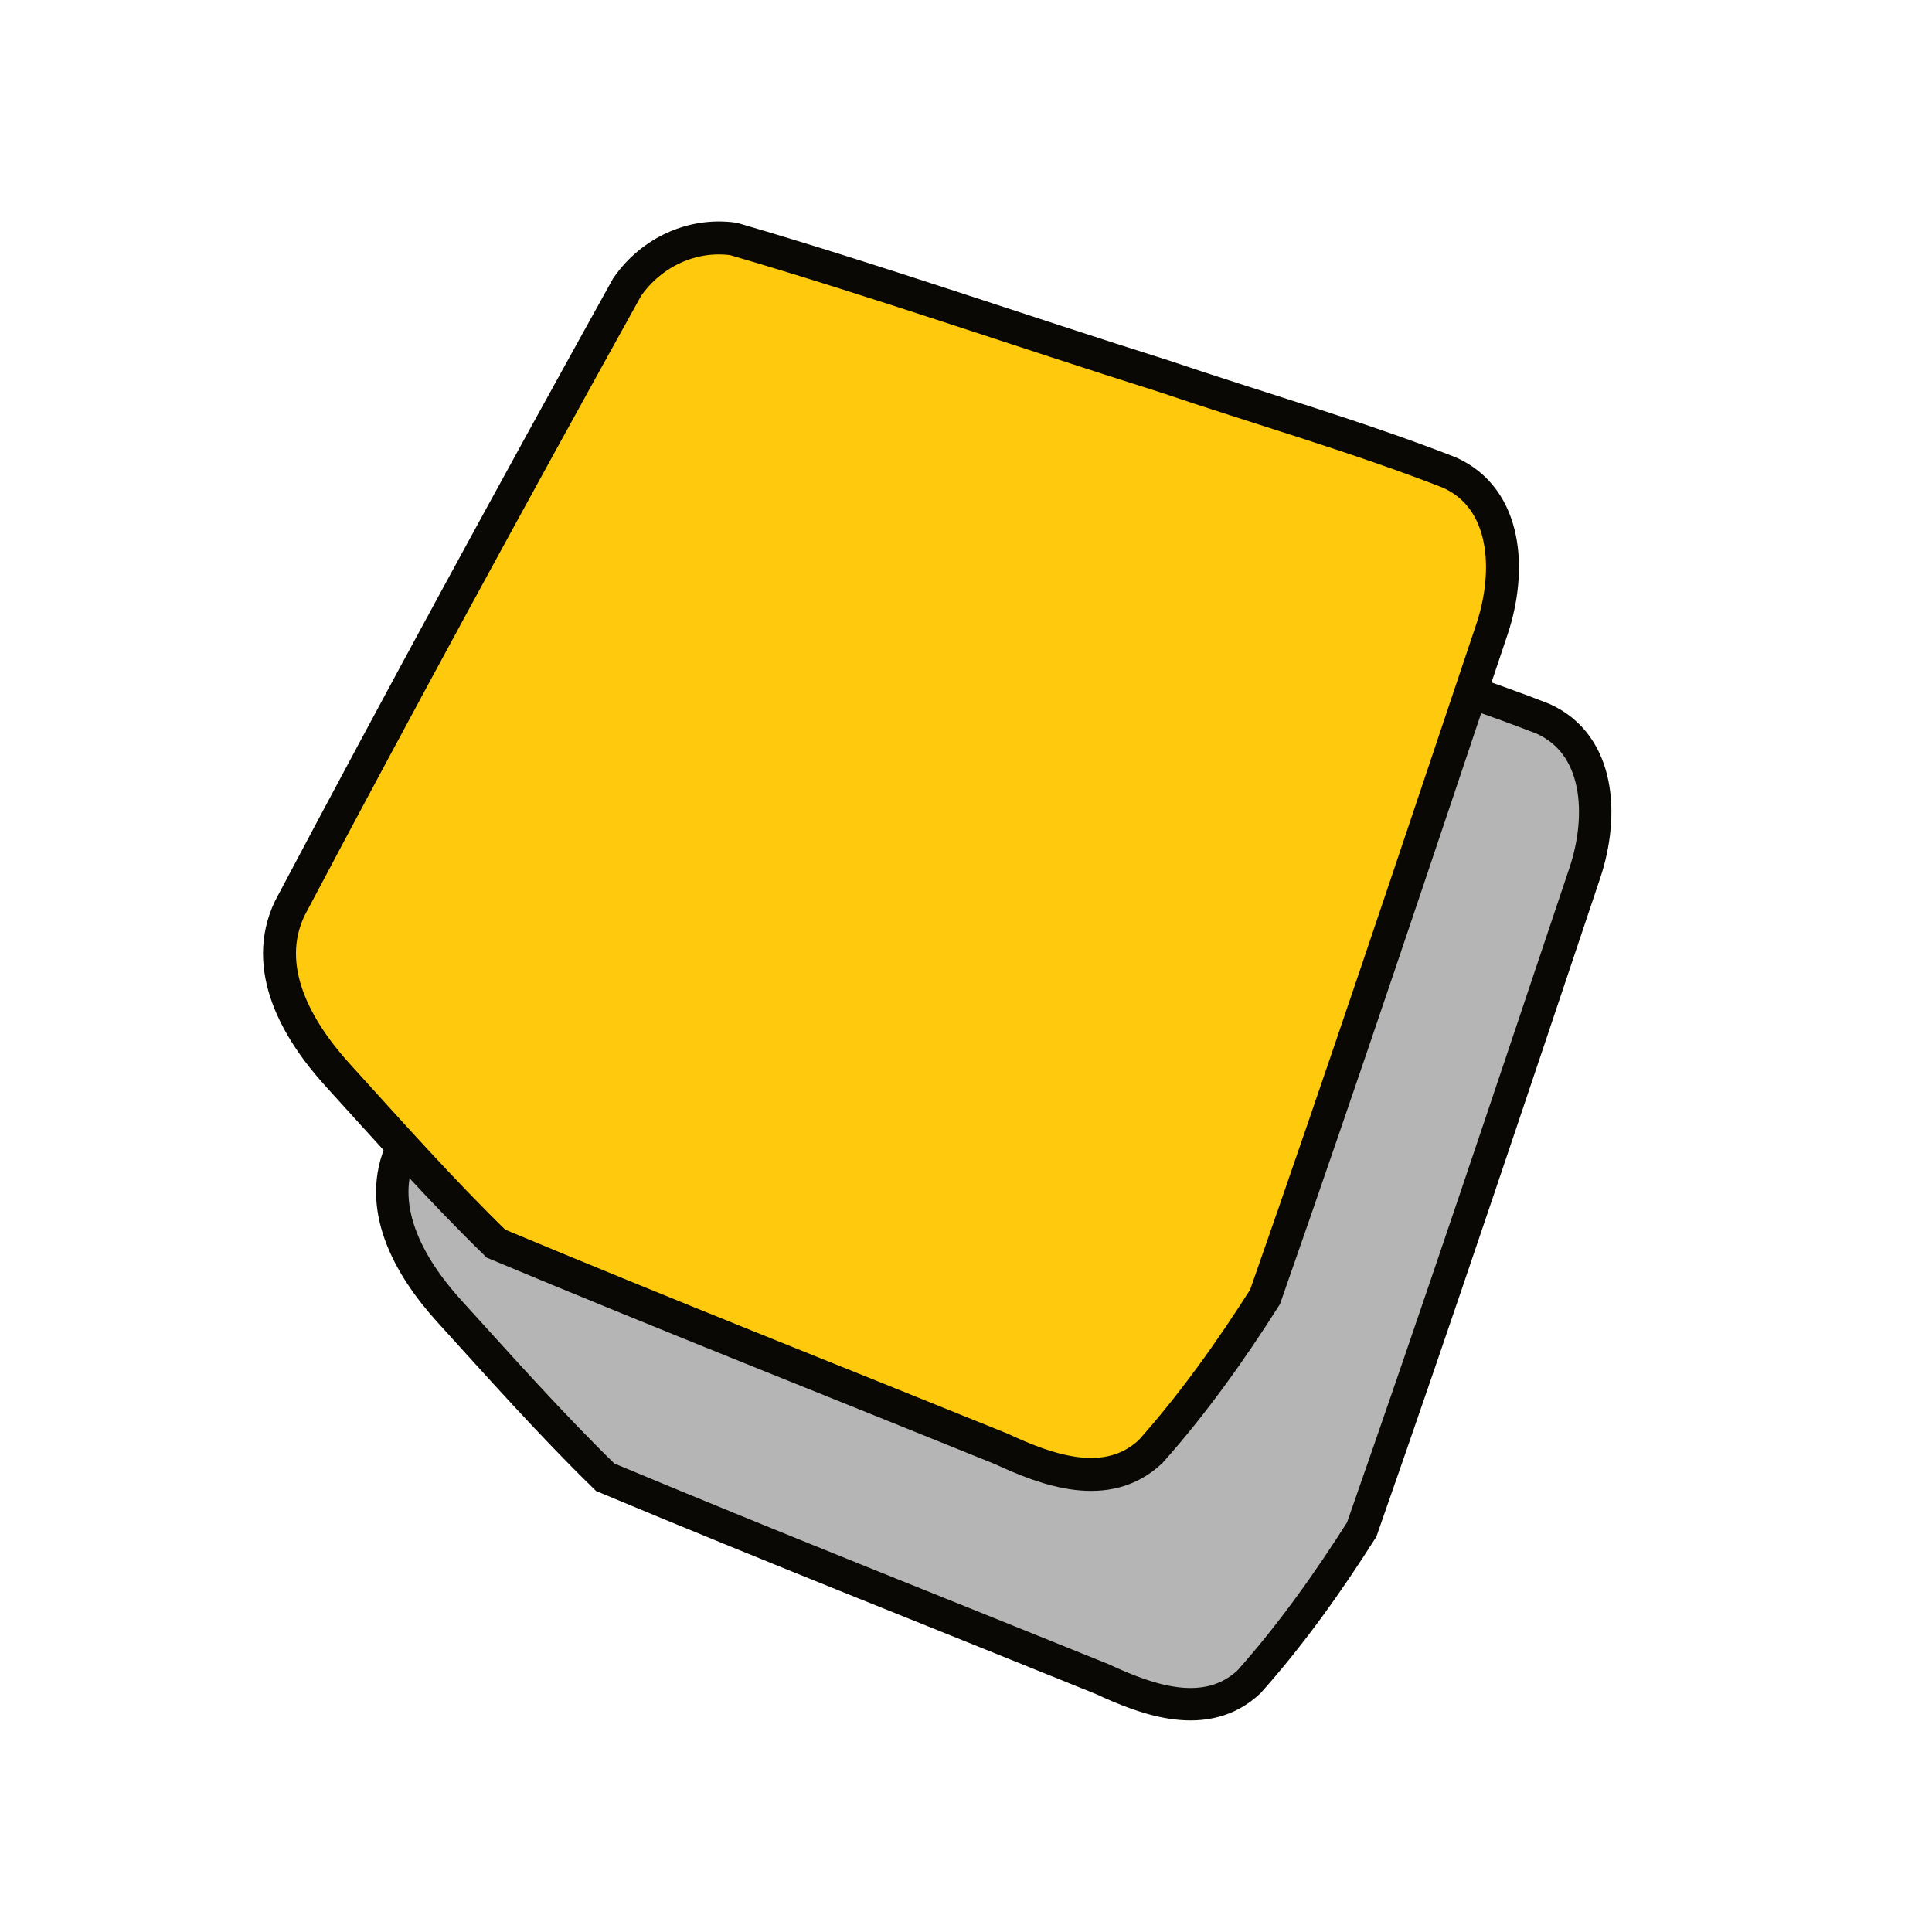 <?xml version="1.0" encoding="UTF-8" standalone="no"?>
<!-- Created with Inkscape (http://www.inkscape.org/) -->

<svg
   width="40mm"
   height="40mm"
   viewBox="0 0 40 40"
   version="1.1"
   id="svg1"
   xml:space="preserve"
   inkscape:version="1.3.1 (91b66b0783, 2023-11-16)"
   sodipodi:docname="canvas.svg"
   inkscape:export-filename="painting.svg"
   inkscape:export-xdpi="96"
   inkscape:export-ydpi="96"
   xmlns:inkscape="http://www.inkscape.org/namespaces/inkscape"
   xmlns:sodipodi="http://sodipodi.sourceforge.net/DTD/sodipodi-0.dtd"
   xmlns="http://www.w3.org/2000/svg"
   xmlns:svg="http://www.w3.org/2000/svg"><sodipodi:namedview
     id="namedview1"
     pagecolor="#ffffff"
     bordercolor="#000000"
     borderopacity="0.25"
     inkscape:showpageshadow="2"
     inkscape:pageopacity="0.0"
     inkscape:pagecheckerboard="0"
     inkscape:deskcolor="#d1d1d1"
     inkscape:document-units="mm"
     inkscape:zoom="0.91311456"
     inkscape:cx="-222.8636"
     inkscape:cy="-109.51528"
     inkscape:window-width="3840"
     inkscape:window-height="2054"
     inkscape:window-x="-11"
     inkscape:window-y="-11"
     inkscape:window-maximized="1"
     inkscape:current-layer="layer1"
     showguides="true"
     showgrid="true"><inkscape:grid
       id="grid79"
       units="mm"
       originx="0"
       originy="0"
       spacingx="1"
       spacingy="1"
       empcolor="#0099e5"
       empopacity="0.302"
       color="#0099e5"
       opacity="0.149"
       empspacing="5"
       dotted="false"
       gridanglex="30"
       gridanglez="30"
       visible="true" /></sodipodi:namedview><defs
     id="defs1" /><g
     inkscape:label="Layer 1"
     inkscape:groupmode="layer"
     id="layer1"
     transform="translate(-98.501,-113.801)"><g
       inkscape:label="Layer 1"
       id="layer1-3-8-7-2"
       transform="matrix(0.18,0,0,0.18,101.506,121.298)"
       style="fill:#000000;fill-opacity:0.16"><path
         fill="#ffd800"
         d="m 79.434,14.466 0.633,0.129 0.607,0.111 0.364,0.132 0.492,0.135 8.77,2.79 4.14,1.328 4.934,1.573 2.228,0.74 3.721,1.209 3.372,1.093 5.951,1.934 3.806,1.234 7.091,2.283 0.42,0.129 2.161,0.708 c 1.012,0.386 2.038,0.714 3.079,0.982 l 1.444,0.497 5.92,1.944 3.795,1.207 12.473,4.132 c 1.597,0.534 3.307,0.995 4.821,1.739 0.106,0.052 0.2,0.121 0.282,0.208 0.099,0.155 0.25,0.214 0.454,0.177 0.186,0.318 0.446,0.305 0.641,0.562 0.023,0.03 0.053,0.045 0.09,0.045 h 0.053 c 0.029,0 0.051,0.012 0.067,0.036 0.147,0.223 0.375,0.295 0.525,0.43 0.302,0.272 0.483,0.47 0.872,0.738 0.268,0.186 0.389,0.499 0.579,0.695 0.257,0.262 0.503,0.474 0.712,0.791 0.175,0.266 0.365,0.519 0.572,0.761 0.176,0.207 0.474,0.75 0.894,1.627 l 0.087,0.298 0.158,0.305 0.09,0.3 0.387,1.151 0.098,0.427 c 0.009,0.066 0.025,0.082 0.049,0.047 l 0.064,0.474 0.044,0.029 0.081,0.668 c 0.003,0.03 0.017,0.051 0.04,0.062 l 0.083,0.939 0.034,0.366 0.016,1.213 -0.162,1.637 -0.316,1.304 -0.662,2.067 -0.23,0.699 c -0.003,0.01 -0.007,0.019 -0.01,0.028 l -4.373,13.116 -0.357,1.093 -0.577,1.705 -4.027,11.828 -0.38,1.162 -0.119,0.361 -0.135,0.392 -0.109,0.338 -0.246,0.76 -0.663,1.972 -3.589,10.502 -0.118,0.367 -0.234,0.726 -0.484,1.462 -0.75,2.205 -0.185,0.491 -2.721,8.013 -0.471,1.443 c -0.004,0.005 -0.008,0.009 -0.011,0.013 l -0.289,0.829 -3.215,9.399 -0.329,0.974 c -0.659,1.889 -1.324,3.781 -1.994,5.677 -0.341,0.967 -0.946,2.062 -1.817,3.286 -2.769,3.895 -5.595,7.75 -8.477,11.564 -0.738,0.979 -1.517,2.035 -2.346,2.838 -1.628,1.575 -3.364,2.522 -5.603,2.996 -1.171,0.191 -2.346,0.239 -3.525,0.143 -0.049,-0.032 -0.081,-0.036 -0.093,-0.012 -0.705,-0.097 -1.4,-0.247 -2.086,-0.449 l -1.342,-0.478 c -0.073,-0.058 -0.163,-0.1 -0.27,-0.128 -0.108,-0.066 -0.219,-0.106 -0.334,-0.119 l -0.613,-0.248 c -0.38,-0.192 -0.786,-0.349 -1.216,-0.472 -0.179,-0.118 -0.38,-0.201 -0.605,-0.248 -0.18,-0.119 -0.383,-0.2 -0.608,-0.244 -0.176,-0.121 -0.378,-0.201 -0.606,-0.242 l -0.608,-0.24 c -0.17,-0.114 -0.363,-0.193 -0.58,-0.238 -0.007,-0.003 -0.013,-0.007 -0.021,-0.011 l -0.612,-0.237 -0.606,-0.25 -1.214,-0.485 -0.607,-0.239 c -0.18,-0.121 -0.383,-0.202 -0.608,-0.243 -0.157,-0.106 -0.34,-0.175 -0.55,-0.208 0.007,-0.028 -0.009,-0.041 -0.05,-0.036 l -0.589,-0.236 c -0.007,-0.004 -0.013,-0.008 -0.019,-0.012 l -1.22,-0.483 -0.607,-0.237 c -0.182,-0.125 -0.385,-0.206 -0.607,-0.244 -0.182,-0.126 -0.383,-0.209 -0.604,-0.249 l -1.229,-0.499 -0.23,-0.107 -6.275,-2.531 -0.069,-0.019 -0.579,-0.233 c -0.02,-0.051 -0.046,-0.058 -0.076,-0.019 -0.147,-0.116 -0.315,-0.183 -0.503,-0.2 0.005,-0.019 -0.013,-0.031 -0.053,-0.036 -0.38,-0.198 -0.777,-0.357 -1.191,-0.476 -0.156,-0.114 -0.339,-0.185 -0.548,-0.212 0.006,-0.024 -0.01,-0.036 -0.049,-0.035 l -0.594,-0.23 c -0.004,-0.005 -0.008,-0.01 -0.011,-0.015 -0.369,-0.192 -0.759,-0.344 -1.168,-0.458 0.005,-0.019 -0.013,-0.027 -0.052,-0.025 l -0.612,-0.243 -0.606,-0.254 -2.066,-0.845 -2.426,-0.963 c -0.656,-0.312 -1.334,-0.588 -2.034,-0.828 -0.005,-0.017 -0.025,-0.026 -0.061,-0.027 l -1.166,-0.476 -0.049,-0.01 c -0.178,-0.116 -0.386,-0.197 -0.623,-0.244 l -0.494,-0.214 -0.09,-0.041 -7.779,-3.141 -0.529,-0.202 c -0.031,-0.053 -0.065,-0.074 -0.102,-0.063 l -0.538,-0.211 c -0.005,-0.003 -0.009,-0.005 -0.013,-0.007 l -0.613,-0.242 c 0.006,-0.028 -0.009,-0.038 -0.047,-0.029 l -0.54,-0.208 c -0.003,-0.004 -0.007,-0.008 -0.011,-0.012 l -0.608,-0.249 -2.67,-1.094 -0.608,-0.243 -2.644,-1.076 -0.061,-0.01 -5.277,-2.151 c -0.012,-0.028 -0.031,-0.038 -0.057,-0.03 l -1.802,-0.737 -0.267,-0.12 -0.334,-0.153 c -1.821,-0.691 -3.376,-1.764 -4.665,-3.22 -4.902,-5.532 -9.213,-10.617 -14.905,-17.275 -1.322,-1.548 -2.488,-2.974 -3.497,-4.278 -1.181,-1.524 -1.977,-3.304 -2.389,-5.338 l -0.128,-0.667 -0.058,-0.121 c -0.005,-0.724 -0.144,-1.506 -0.14,-2.142 0.012,-1.303 0.187,-2.593 0.525,-3.872 0.698,-2.177 1.863,-4.175 2.947,-6.186 8.581,-15.917 18.322,-33.869 29.222,-53.858 2.021,-3.704 3.666,-6.701 4.935,-8.991 0.746,-1.345 1.14,-2.052 1.182,-2.12 1.251,-2.036 2.937,-3.652 5.058,-4.847 l 0.459,-0.249 1.217,-0.474 0.024,-0.027 c 0.164,-0.023 0.297,-0.069 0.4,-0.136 l 0.34,-0.072 c 0.015,-0.016 0.021,-0.043 0.017,-0.079 0.195,0.021 0.363,0.002 0.504,-0.058 l 0.012,-0.086 c 0.21,0.045 0.395,0.036 0.557,-0.025 0.019,-0.011 0.029,-0.035 0.029,-0.072 0.248,0.013 0.689,-0.021 1.325,-0.102 0.505,-0.065 1.369,-0.053 2.593,0.035 z"
         id="path522-7-2-5"
         style="fill:#000000;fill-opacity:0.16;stroke:none;stroke-width:0.535;stroke-miterlimit:4;stroke-dasharray:none;stroke-opacity:1"
         sodipodi:nodetypes="ccccccccccccccccccccccccsssccccscccccccccccccccccccccccccccccccccccccccccccscccccccccccccccccccccccccccccccccccccccccccccccccccccccccccccccccccccccccccccccccccccccccccccccccccsc" /><path
         fill="#ffd800"
         d="m 79.798,14.599 c 16.338,4.774 32.445,10.409 48.69,15.527 10.743,3.645 21.715,6.774 32.267,10.886 6.608,2.936 7.032,11.155 4.857,17.698 -8.461,25.226 -16.883,50.469 -25.683,75.576 -3.876,6.106 -8.137,12.099 -12.951,17.5 -4.915,4.608 -11.659,2.132 -16.893,-0.303 C 91.023,143.762 71.897,136.206 52.92,128.268 46.712,122.222 40.754,115.511 34.946,109.12 30.353,104.044 26.384,97.078 29.581,90.342 42.047,66.779 54.816,43.353 67.753,20.046 70.506,16.077 75.14,13.948 79.798,14.599 Z"
         id="path522-6-2-1-2"
         style="fill:#000000;fill-opacity:0.16;stroke:#0a0804;stroke-width:3.728;stroke-miterlimit:4;stroke-dasharray:none;stroke-opacity:1"
         sodipodi:nodetypes="cccccccccccc" /><path
         fill="#ffd800"
         d="m 73.357,73.816 c 5.561,1.548 6.243,8.266 5.26,12.913 -0.884,4.178 -3.543,6.192 -7.758,6.373 q -2.083,0.09 -4.167,0.044 -0.074,-0.001 -0.074,-0.075 V 73.483 q 0,-0.078 0.079,-0.08 c 2.174,-0.041 4.595,-0.163 6.66,0.413 z"
         id="path590-3-1-1"
         style="fill:#000000;fill-opacity:0.16;stroke-width:0.121" /><path
         fill="#ffd800"
         d="m 90.684,86.558 4.243,-12.484 q 0.032,-0.095 0.068,-0.001 0.216,0.549 0.427,1.086 c 0.029,0.076 -0.013,0.202 0.03,0.313 0.563,1.415 0.913,2.627 1.349,3.681 q 0.032,0.076 0.05,0.185 c 0.109,0.636 0.441,1.256 0.605,1.892 0.057,0.226 0.179,0.457 0.244,0.645 q 0.801,2.317 1.596,4.635 0.022,0.063 -0.044,0.076 c -0.379,0.08 -0.789,0.019 -1.09,0.018 q -3.721,-0.018 -7.442,0.004 -0.051,0 -0.035,-0.049 z"
         id="path592-9-7-0"
         style="fill:#000000;fill-opacity:0.16;stroke-width:0.121" /></g><g
       inkscape:label="Layer 1"
       id="layer1-3-8"
       transform="matrix(0.183,0,0,0.183,99.086,116.077)"><path
         fill="#ffd800"
         d="m 79.434,14.466 0.633,0.129 0.607,0.111 0.364,0.132 0.492,0.135 8.77,2.79 4.14,1.328 4.934,1.573 2.228,0.74 3.721,1.209 3.372,1.093 5.951,1.934 3.806,1.234 7.091,2.283 0.42,0.129 2.161,0.708 c 1.012,0.386 2.038,0.714 3.079,0.982 l 1.444,0.497 5.92,1.944 3.795,1.207 12.473,4.132 c 1.597,0.534 3.307,0.995 4.821,1.739 0.106,0.052 0.2,0.121 0.282,0.208 0.099,0.155 0.25,0.214 0.454,0.177 0.186,0.318 0.446,0.305 0.641,0.562 0.023,0.03 0.053,0.045 0.09,0.045 h 0.053 c 0.029,0 0.051,0.012 0.067,0.036 0.147,0.223 0.375,0.295 0.525,0.43 0.302,0.272 0.483,0.47 0.872,0.738 0.268,0.186 0.389,0.499 0.579,0.695 0.257,0.262 0.503,0.474 0.712,0.791 0.175,0.266 0.365,0.519 0.572,0.761 0.176,0.207 0.474,0.75 0.894,1.627 l 0.087,0.298 0.158,0.305 0.09,0.3 0.387,1.151 0.098,0.427 c 0.009,0.066 0.025,0.082 0.049,0.047 l 0.064,0.474 0.044,0.029 0.081,0.668 c 0.003,0.03 0.017,0.051 0.04,0.062 l 0.083,0.939 0.034,0.366 0.016,1.213 -0.162,1.637 -0.316,1.304 -0.662,2.067 -0.23,0.699 c -0.003,0.01 -0.007,0.019 -0.01,0.028 l -4.373,13.116 -0.357,1.093 -0.577,1.705 -4.027,11.828 -0.38,1.162 -0.119,0.361 -0.135,0.392 -0.109,0.338 -0.246,0.76 -0.663,1.972 -3.589,10.502 -0.118,0.367 -0.234,0.726 -0.484,1.462 -0.75,2.205 -0.185,0.491 -2.721,8.013 -0.471,1.443 c -0.004,0.005 -0.008,0.009 -0.011,0.013 l -0.289,0.829 -3.215,9.399 -0.329,0.974 c -0.659,1.889 -1.324,3.781 -1.994,5.677 -0.341,0.967 -0.946,2.062 -1.817,3.286 -2.769,3.895 -5.595,7.75 -8.477,11.564 -0.738,0.979 -1.517,2.035 -2.346,2.838 -1.628,1.575 -3.364,2.522 -5.603,2.996 -1.171,0.191 -2.346,0.239 -3.525,0.143 -0.049,-0.032 -0.081,-0.036 -0.093,-0.012 -0.705,-0.097 -1.4,-0.247 -2.086,-0.449 l -1.342,-0.478 c -0.073,-0.058 -0.163,-0.1 -0.27,-0.128 -0.108,-0.066 -0.219,-0.106 -0.334,-0.119 l -0.613,-0.248 c -0.38,-0.192 -0.786,-0.349 -1.216,-0.472 -0.179,-0.118 -0.38,-0.201 -0.605,-0.248 -0.18,-0.119 -0.383,-0.2 -0.608,-0.244 -0.176,-0.121 -0.378,-0.201 -0.606,-0.242 l -0.608,-0.24 c -0.17,-0.114 -0.363,-0.193 -0.58,-0.238 -0.007,-0.003 -0.013,-0.007 -0.021,-0.011 l -0.612,-0.237 -0.606,-0.25 -1.214,-0.485 -0.607,-0.239 c -0.18,-0.121 -0.383,-0.202 -0.608,-0.243 -0.157,-0.106 -0.34,-0.175 -0.55,-0.208 0.007,-0.028 -0.009,-0.041 -0.05,-0.036 l -0.589,-0.236 c -0.007,-0.004 -0.013,-0.008 -0.019,-0.012 l -1.22,-0.483 -0.607,-0.237 c -0.182,-0.125 -0.385,-0.206 -0.607,-0.244 -0.182,-0.126 -0.383,-0.209 -0.604,-0.249 l -1.229,-0.499 -0.23,-0.107 -6.275,-2.531 -0.069,-0.019 -0.579,-0.233 c -0.02,-0.051 -0.046,-0.058 -0.076,-0.019 -0.147,-0.116 -0.315,-0.183 -0.503,-0.2 0.005,-0.019 -0.013,-0.031 -0.053,-0.036 -0.38,-0.198 -0.777,-0.357 -1.191,-0.476 -0.156,-0.114 -0.339,-0.185 -0.548,-0.212 0.006,-0.024 -0.01,-0.036 -0.049,-0.035 l -0.594,-0.23 c -0.004,-0.005 -0.008,-0.01 -0.011,-0.015 -0.369,-0.192 -0.759,-0.344 -1.168,-0.458 0.005,-0.019 -0.013,-0.027 -0.052,-0.025 l -0.612,-0.243 -0.606,-0.254 -2.066,-0.845 -2.426,-0.963 c -0.656,-0.312 -1.334,-0.588 -2.034,-0.828 -0.005,-0.017 -0.025,-0.026 -0.061,-0.027 l -1.166,-0.476 -0.049,-0.01 c -0.178,-0.116 -0.386,-0.197 -0.623,-0.244 l -0.494,-0.214 -0.09,-0.041 -7.779,-3.141 -0.529,-0.202 c -0.031,-0.053 -0.065,-0.074 -0.102,-0.063 l -0.538,-0.211 c -0.005,-0.003 -0.009,-0.005 -0.013,-0.007 l -0.613,-0.242 c 0.006,-0.028 -0.009,-0.038 -0.047,-0.029 l -0.54,-0.208 c -0.003,-0.004 -0.007,-0.008 -0.011,-0.012 l -0.608,-0.249 -2.67,-1.094 -0.608,-0.243 -2.644,-1.076 -0.061,-0.01 -5.277,-2.151 c -0.012,-0.028 -0.031,-0.038 -0.057,-0.03 l -1.802,-0.737 -0.267,-0.12 -0.334,-0.153 c -1.821,-0.691 -3.376,-1.764 -4.665,-3.22 -4.902,-5.532 -9.213,-10.617 -14.905,-17.275 -1.322,-1.548 -2.488,-2.974 -3.497,-4.278 -1.181,-1.524 -1.977,-3.304 -2.389,-5.338 l -0.128,-0.667 -0.058,-0.121 c -0.005,-0.724 -0.144,-1.506 -0.14,-2.142 0.012,-1.303 0.187,-2.593 0.525,-3.872 0.698,-2.177 1.863,-4.175 2.947,-6.186 8.581,-15.917 18.322,-33.869 29.222,-53.858 2.021,-3.704 3.666,-6.701 4.935,-8.991 0.746,-1.345 1.14,-2.052 1.182,-2.12 1.251,-2.036 2.937,-3.652 5.058,-4.847 l 0.459,-0.249 1.217,-0.474 0.024,-0.027 c 0.164,-0.023 0.297,-0.069 0.4,-0.136 l 0.34,-0.072 c 0.015,-0.016 0.021,-0.043 0.017,-0.079 0.195,0.021 0.363,0.002 0.504,-0.058 l 0.012,-0.086 c 0.21,0.045 0.395,0.036 0.557,-0.025 0.019,-0.011 0.029,-0.035 0.029,-0.072 0.248,0.013 0.689,-0.021 1.325,-0.102 0.505,-0.065 1.369,-0.053 2.593,0.035 z"
         id="path522-7"
         style="fill:#ffc90e;fill-opacity:1;stroke:none;stroke-width:0.535;stroke-miterlimit:4;stroke-dasharray:none;stroke-opacity:1"
         sodipodi:nodetypes="ccccccccccccccccccccccccsssccccscccccccccccccccccccccccccccccccccccccccccccscccccccccccccccccccccccccccccccccccccccccccccccccccccccccccccccccccccccccccccccccccccccccccccccccccsc" /><path
         fill="#ffd800"
         d="m 79.798,14.599 c 16.338,4.774 32.445,10.409 48.69,15.527 10.743,3.645 21.715,6.774 32.267,10.886 6.608,2.936 7.032,11.155 4.857,17.698 -8.461,25.226 -16.883,50.469 -25.683,75.576 -3.876,6.106 -8.137,12.099 -12.951,17.5 -4.915,4.608 -11.659,2.132 -16.893,-0.303 C 91.023,143.762 71.897,136.206 52.92,128.268 46.712,122.222 40.754,115.511 34.946,109.12 30.353,104.044 26.384,97.078 29.581,90.342 42.047,66.779 54.816,43.353 67.753,20.046 70.506,16.077 75.14,13.948 79.798,14.599 Z"
         id="path522-6-2"
         style="fill:none;stroke:#0a0804;stroke-width:3.728;stroke-miterlimit:4;stroke-dasharray:none;stroke-opacity:1"
         sodipodi:nodetypes="cccccccccccc" /><path
         fill="#ffd800"
         d="m 73.357,73.816 c 5.561,1.548 6.243,8.266 5.26,12.913 -0.884,4.178 -3.543,6.192 -7.758,6.373 q -2.083,0.09 -4.167,0.044 -0.074,-0.001 -0.074,-0.075 V 73.483 q 0,-0.078 0.079,-0.08 c 2.174,-0.041 4.595,-0.163 6.66,0.413 z"
         id="path590-3"
         style="fill:#ffc90e;fill-opacity:1;stroke-width:0.121" /><path
         fill="#ffd800"
         d="m 90.684,86.558 4.243,-12.484 q 0.032,-0.095 0.068,-0.001 0.216,0.549 0.427,1.086 c 0.029,0.076 -0.013,0.202 0.03,0.313 0.563,1.415 0.913,2.627 1.349,3.681 q 0.032,0.076 0.05,0.185 c 0.109,0.636 0.441,1.256 0.605,1.892 0.057,0.226 0.179,0.457 0.244,0.645 q 0.801,2.317 1.596,4.635 0.022,0.063 -0.044,0.076 c -0.379,0.08 -0.789,0.019 -1.09,0.018 q -3.721,-0.018 -7.442,0.004 -0.051,0 -0.035,-0.049 z"
         id="path592-9"
         style="fill:#ffc90e;fill-opacity:1;stroke-width:0.121" /></g></g></svg>
